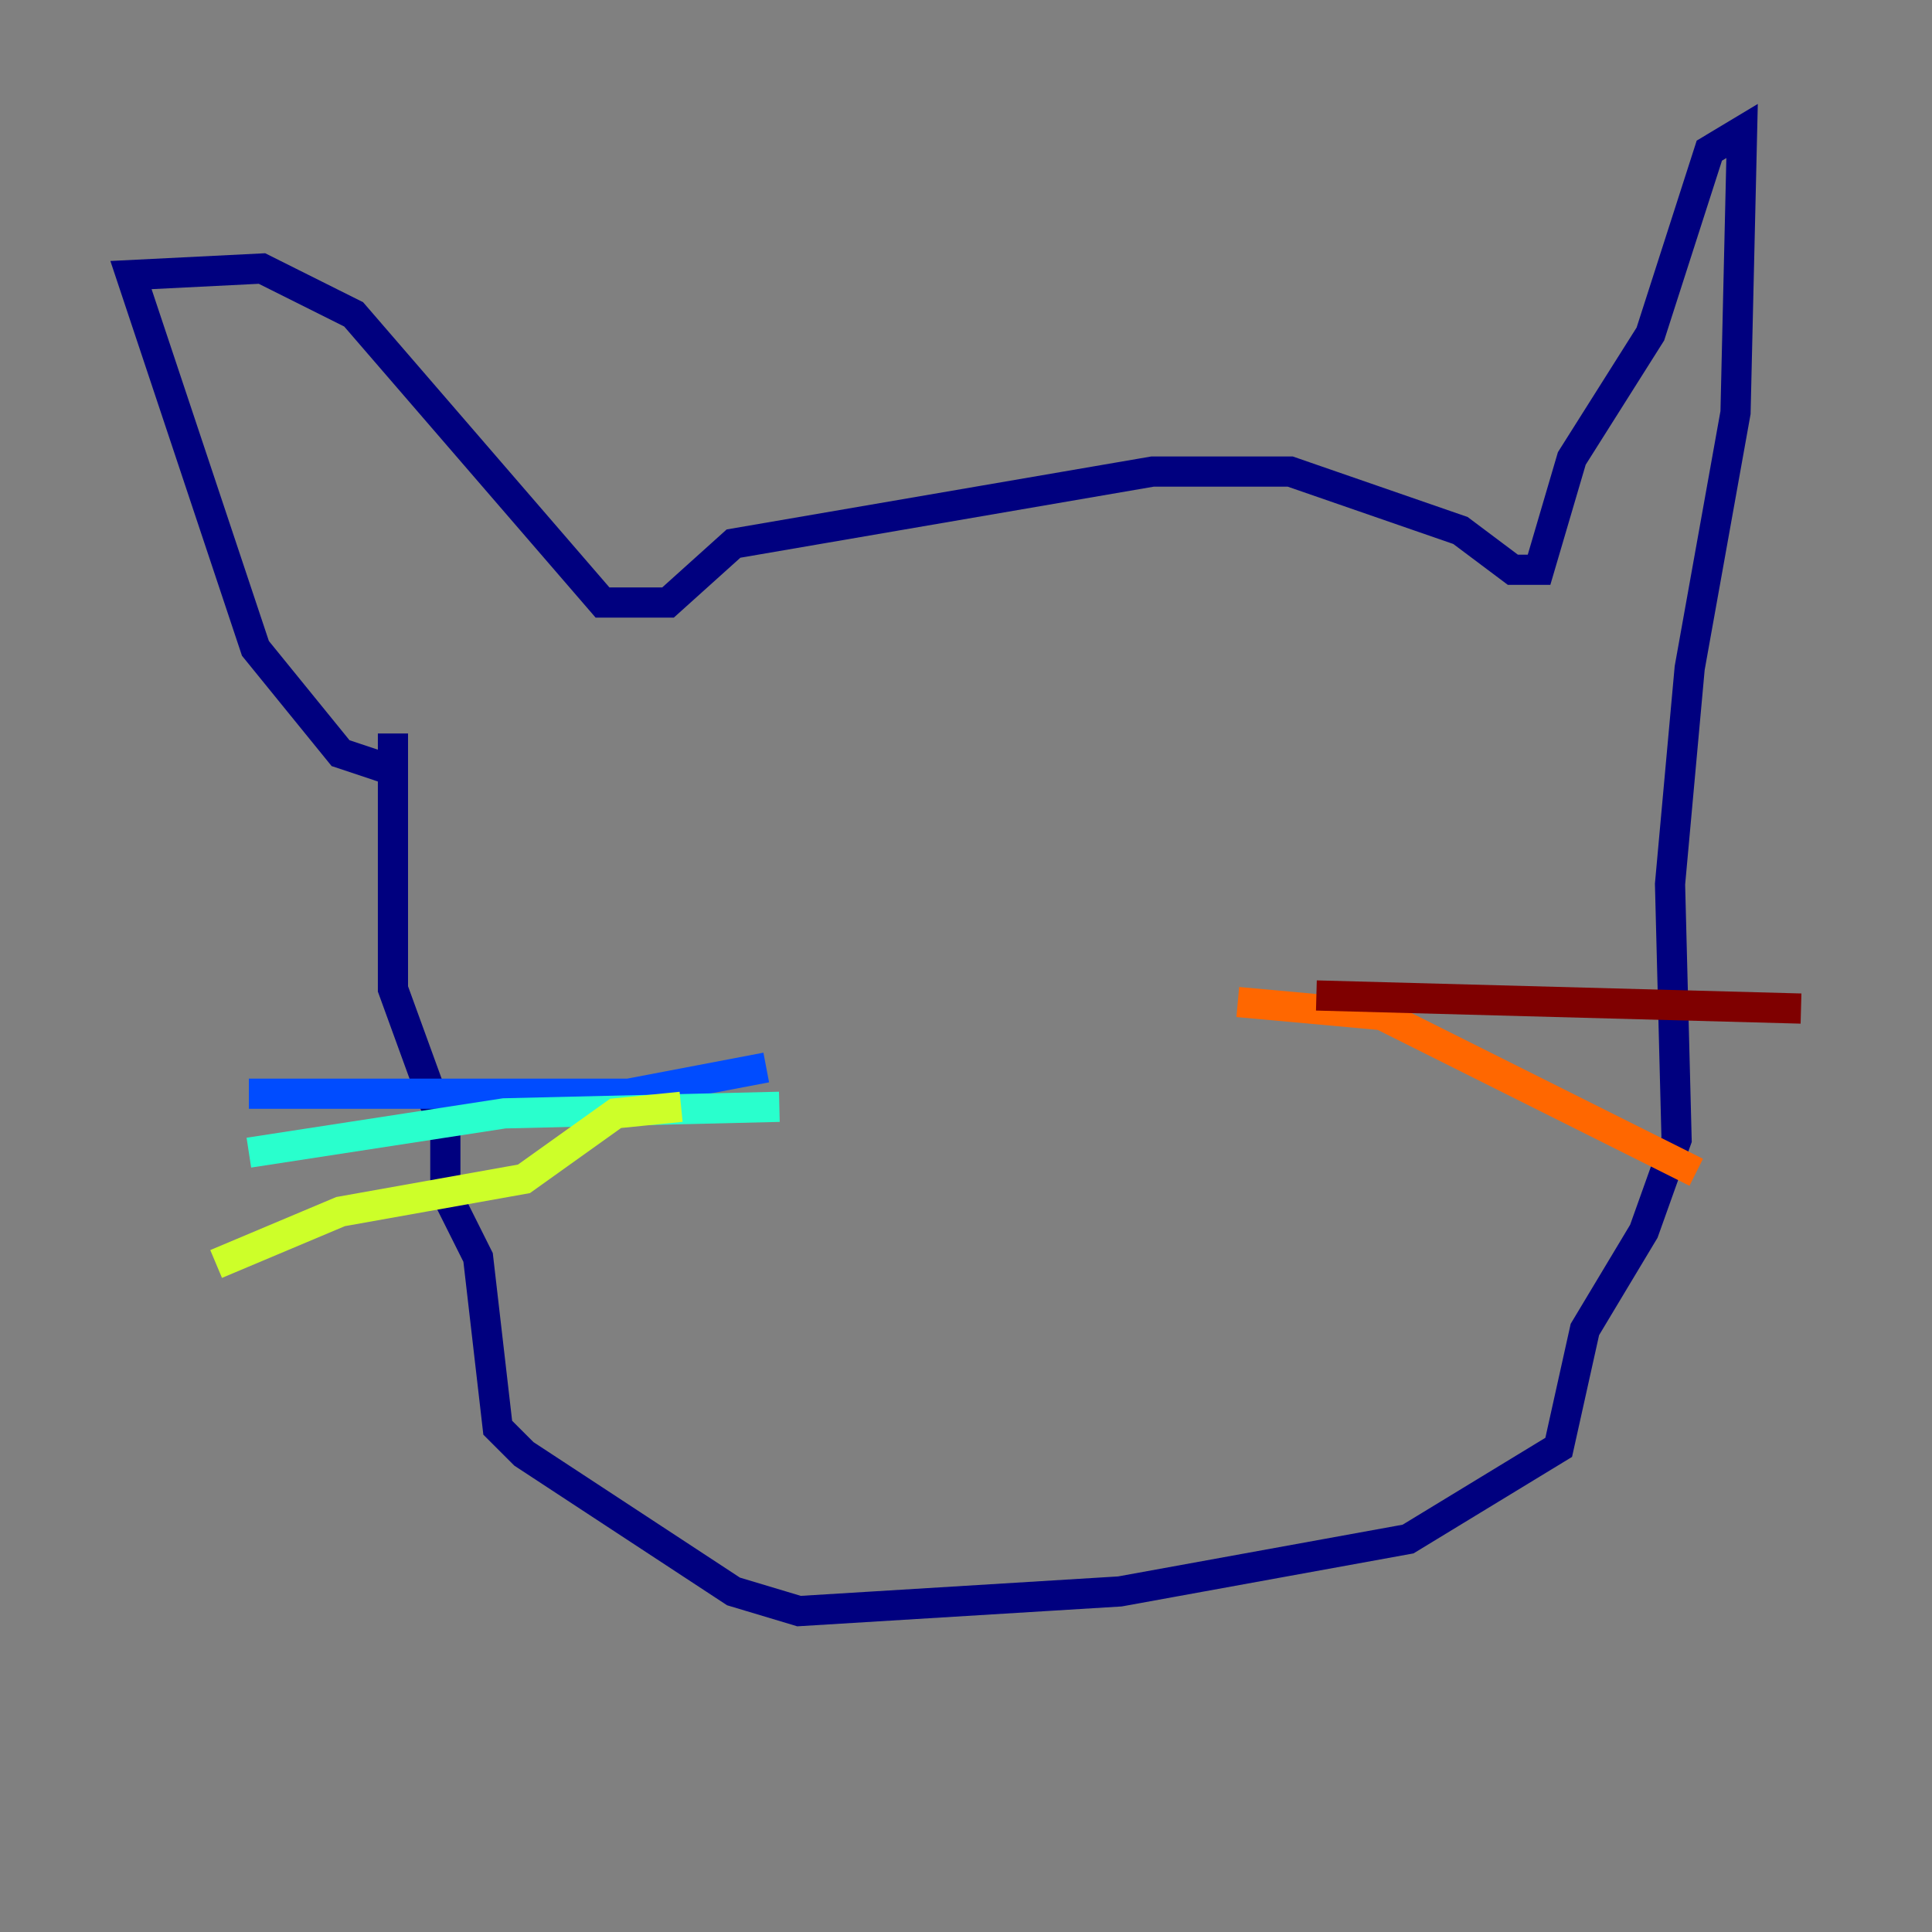 <?xml version="1.0" encoding="utf-8" ?>
<svg baseProfile="tiny" height="128" version="1.2" viewBox="0,0,128,128" width="128" xmlns="http://www.w3.org/2000/svg" xmlns:ev="http://www.w3.org/2001/xml-events" xmlns:xlink="http://www.w3.org/1999/xlink"><rect x="0" y="0" width="128" height="128" fill="#808080" stroke="none"/><defs /><polyline fill="none" points="26.468,51.2 22.563,49.898 16.922,42.956 8.678,18.224 17.356,17.79 23.43,20.827 39.919,39.919 44.258,39.919 48.597,36.014 76.366,31.241 85.478,31.241 96.759,35.146 100.231,37.749 101.966,37.749 104.136,30.373 109.342,22.129 113.248,9.98 115.417,8.678 114.983,27.336 111.946,44.258 110.644,58.576 111.078,75.498 108.909,81.573 105.003,88.081 103.268,95.891 93.288,101.966 74.197,105.437 52.936,106.739 48.597,105.437 34.712,96.325 32.976,94.59 31.675,83.308 29.505,78.969 29.505,75.064 26.034,65.519 26.034,48.597" stroke="#00007f" stroke-width="2" /><polyline fill="none" points="50.766,70.725 41.654,72.461 16.488,72.461" stroke="#004cff" stroke-width="2" /><polyline fill="none" points="51.634,73.329 33.41,73.763 16.488,76.366" stroke="#29ffcd" stroke-width="2" /><polyline fill="none" points="45.125,73.329 40.786,73.763 34.712,78.102 22.563,80.271 14.319,83.742" stroke="#cdff29" stroke-width="2" /><polyline fill="none" points="82.007,66.386 91.552,67.254 112.38,77.668" stroke="#ff6700" stroke-width="2" /><polyline fill="none" points="87.214,65.953 119.322,66.82" stroke="#7f0000" stroke-width="2" /></svg>